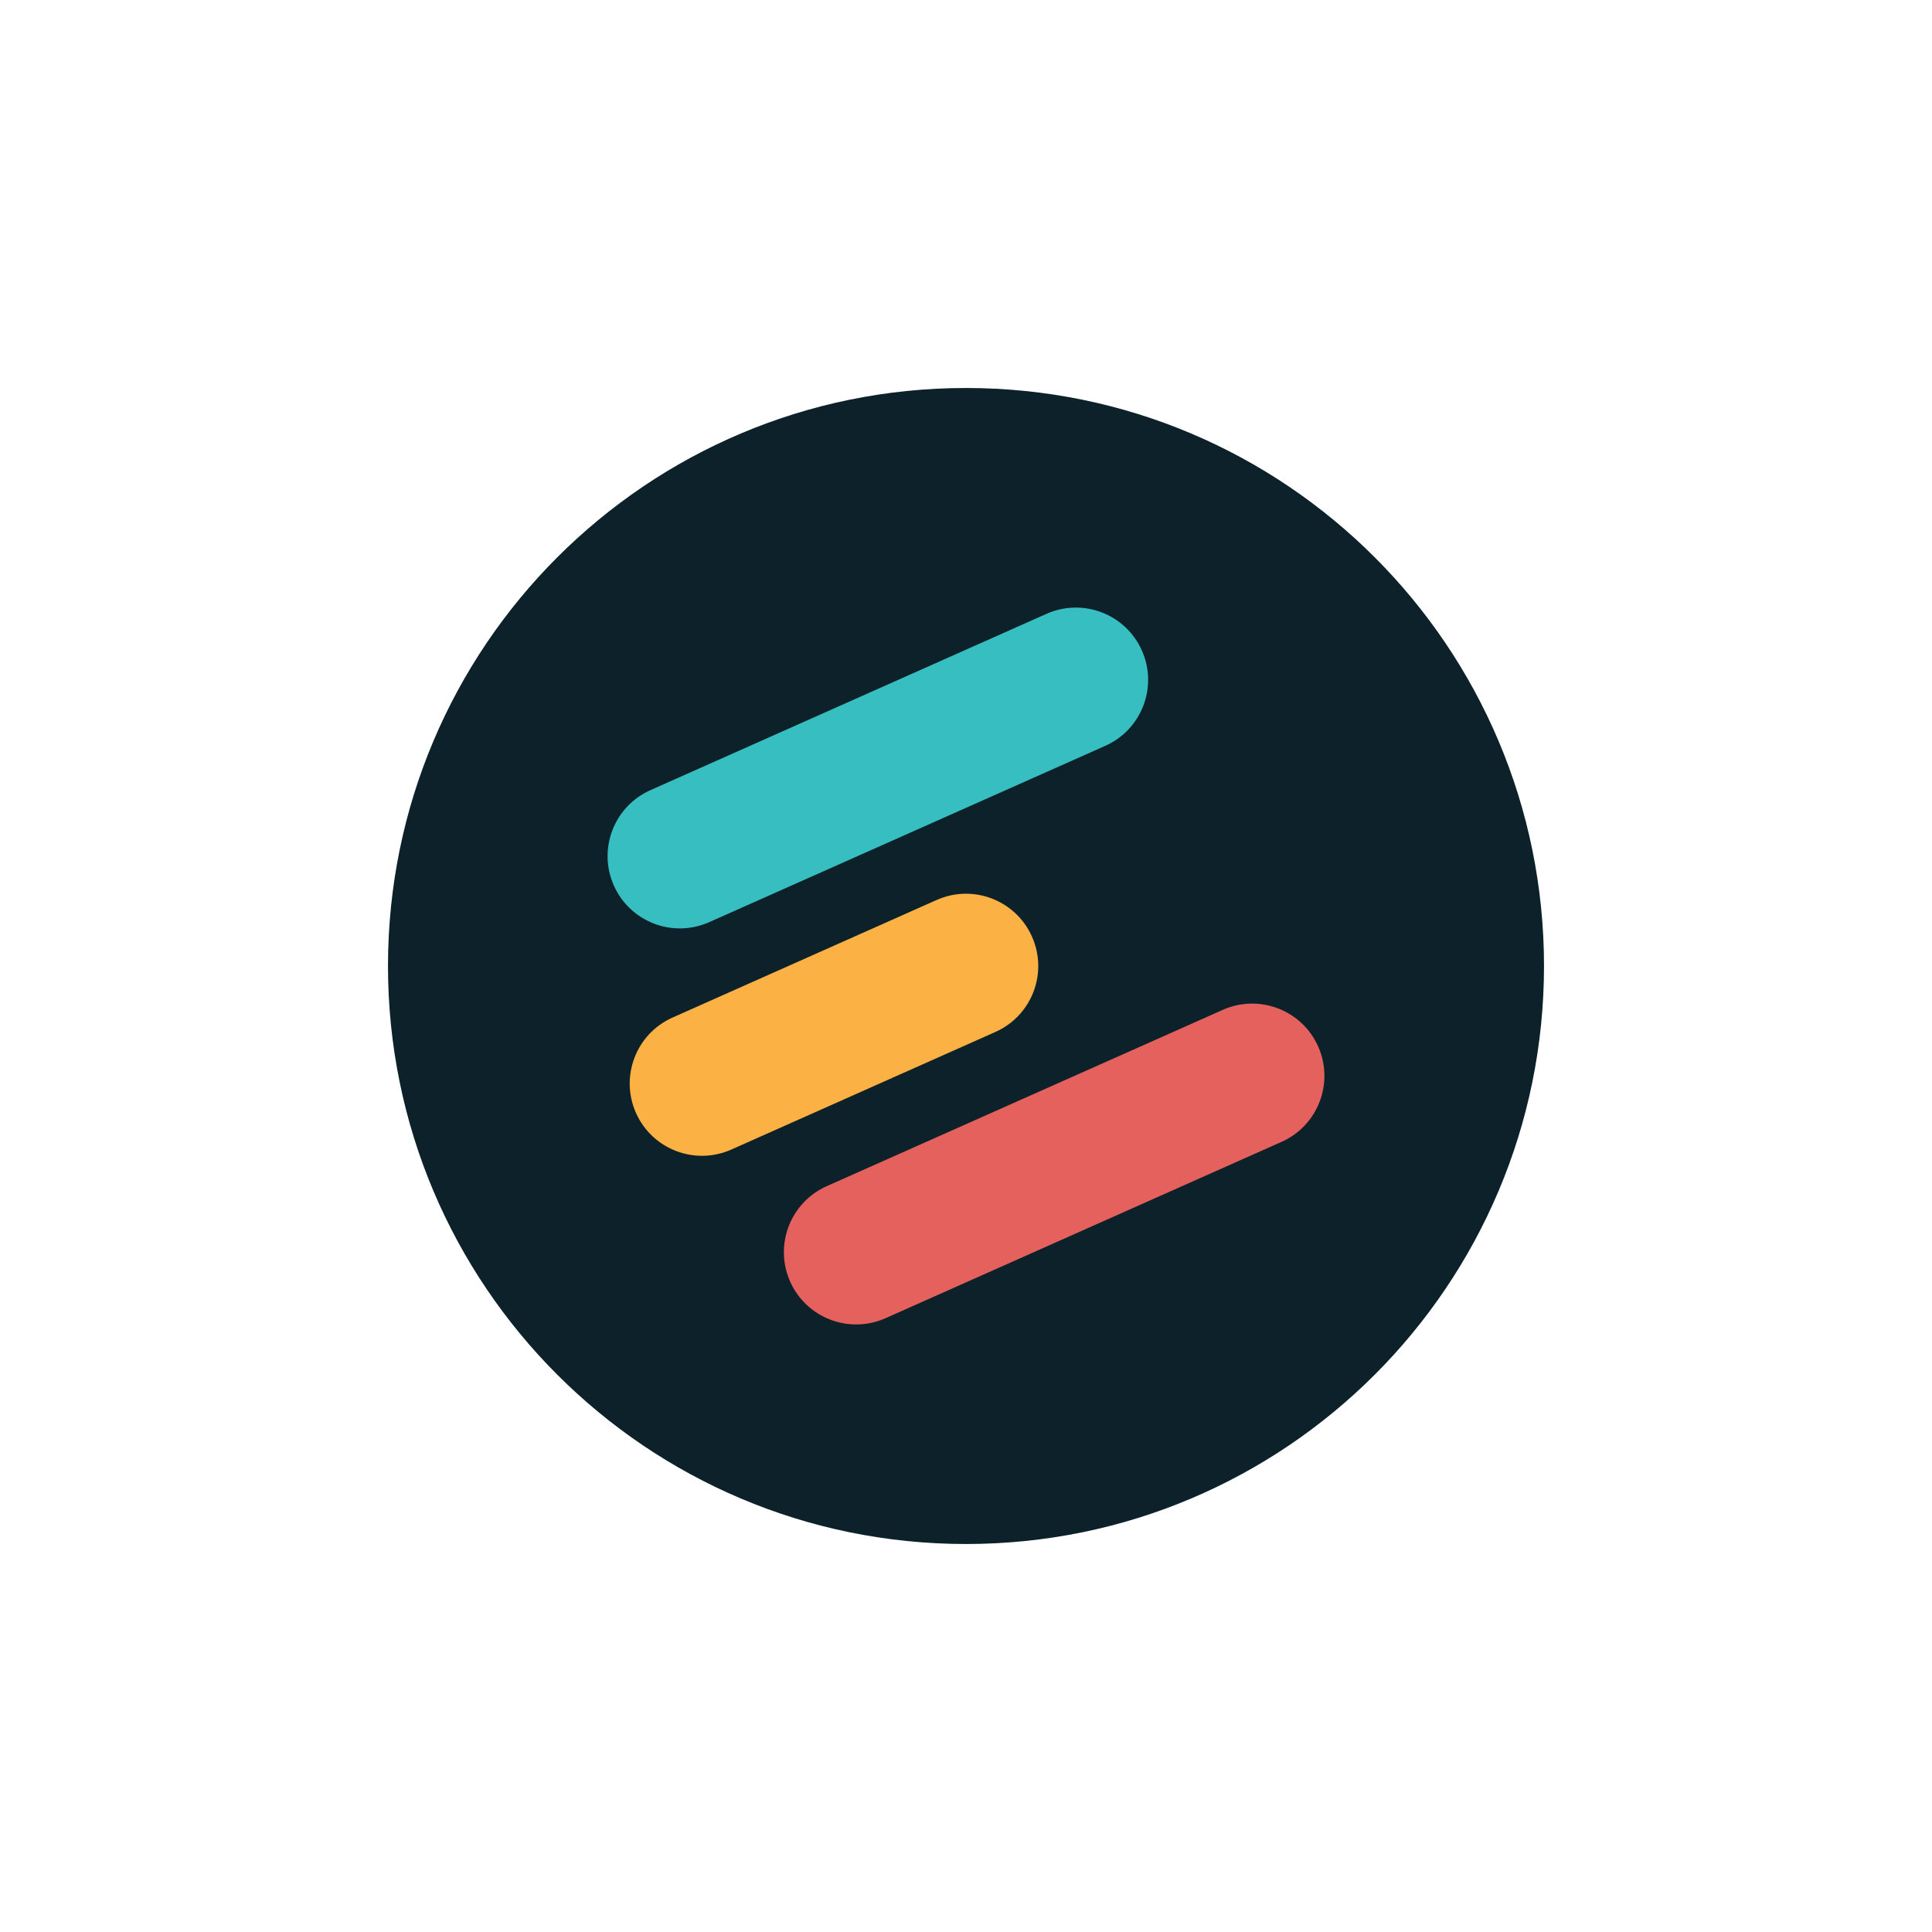 <svg width="40" height="40" viewBox="0 0 40 40" fill="none" xmlns="http://www.w3.org/2000/svg">
<g clip-path="url(#clip0_10724_31557)">
<path d="M20 31.967C26.609 31.967 31.967 26.609 31.967 20C31.967 13.391 26.609 8.033 20 8.033C13.391 8.033 8.033 13.391 8.033 20C8.033 26.609 13.391 31.967 20 31.967Z" fill="#0C2129"/>
<path d="M21.666 12.709L13.467 16.359C12.712 16.695 12.373 17.579 12.709 18.334L12.709 18.334C13.045 19.089 13.929 19.428 14.684 19.092L22.883 15.442C23.638 15.106 23.977 14.222 23.641 13.467L23.641 13.467C23.305 12.712 22.421 12.373 21.666 12.709Z" fill="#37BEC1"/>
<path d="M19.392 18.633L13.925 21.067C13.17 21.403 12.831 22.287 13.167 23.042L13.167 23.042C13.503 23.797 14.387 24.136 15.142 23.8L20.608 21.366C21.363 21.03 21.703 20.146 21.366 19.392L21.366 19.391C21.03 18.637 20.146 18.297 19.392 18.633Z" fill="#FBB144"/>
<path d="M25.316 20.908L17.117 24.558C16.362 24.894 16.023 25.779 16.359 26.533L16.359 26.534C16.695 27.288 17.579 27.628 18.334 27.292L26.533 23.641C27.288 23.305 27.627 22.421 27.291 21.666L27.291 21.666C26.955 20.911 26.071 20.572 25.316 20.908Z" fill="#E4615E"/>
</g>
<defs>
<clipPath id="clip0_10724_31557">
<rect width="24" height="24" fill="white" transform="translate(8 8)"/>
</clipPath>
</defs>
</svg>
